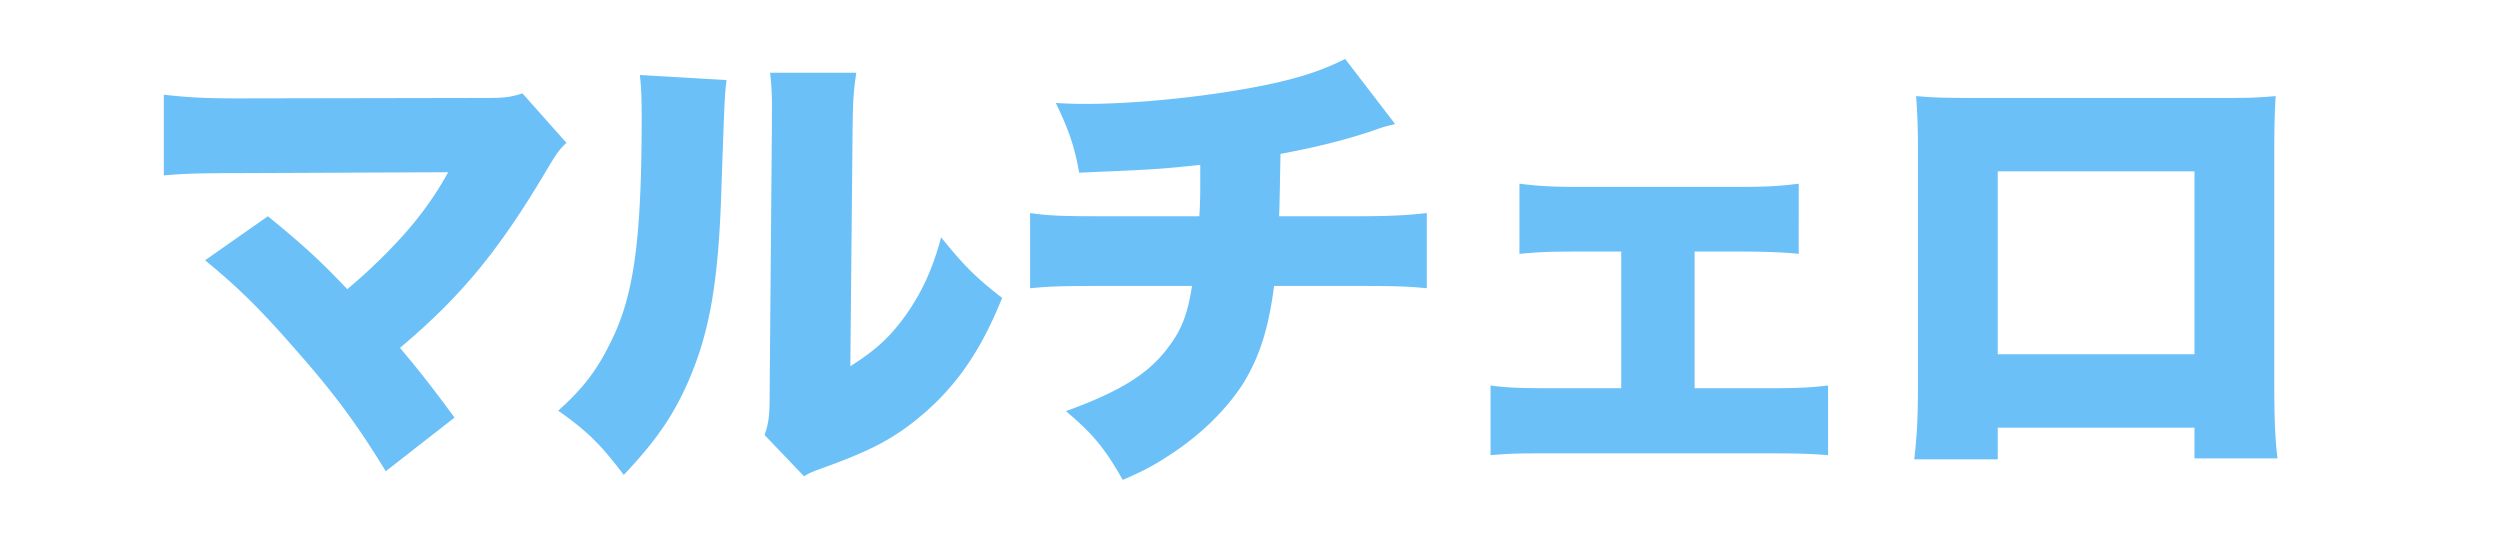 <svg xmlns="http://www.w3.org/2000/svg" width="1908" height="411" viewBox="0 0 1908 411">
<defs>
    <style>
      .cls-1 {
        fill: #6bc0f8;
        fill-rule: evenodd;
      }
    </style>
  </defs>
  <path id="マルチェロ" class="cls-1" d="M342.016,131.441a242.96,242.96,0,0,1-22.4,33.951c-12.6,16.45-34.65,38.851-54.6,55.3-20.3-21.351-31.85-32.2-60.551-55.651l-47.951,33.6c25.551,21,42,37.1,70.352,69.652,29.05,32.9,46.55,57.051,67.551,91.351l52.5-40.95c-16.8-22.751-26.6-35.351-41.651-53.2,46.2-38.851,74.9-73.5,110.952-134.053,8.75-14.7,10.5-17.15,16.1-22.4l-33.6-37.8c-7.351,2.45-12.951,3.5-24.151,3.5l-191.8.35c-27.651,0-38.5-.7-57.751-2.8v61.6c15.4-1.4,27.65-1.75,56.7-1.75Zm146.307-74.2c1.05,9.1,1.4,16.8,1.4,32.2,0,90.652-5.6,134.053-22.05,168.353-10.851,23.1-21.7,37.8-41.651,55.651,22.4,15.751,32.2,25.551,50.051,49,23.8-25.2,37.1-44.1,48.651-70,16.8-38.151,23.8-77,25.9-150.153,2.45-69.3,2.45-69.3,3.85-81.2Zm99.4-1.75a208.009,208.009,0,0,1,1.4,27.3v12.6l-1.75,207.2c0,14.35-.7,20.3-3.85,29.4l30.1,31.5c4.55-2.8,7.35-3.85,17.15-7.35,35.351-12.95,52.5-22.05,73.5-39.9,26.6-22.75,44.8-49.7,60.551-88.9-19.951-15.4-29.051-24.5-46.551-46.2-6.3,23.8-14.7,42-27.3,59.851-11.9,16.45-23.1,26.6-42,38.5l1.75-183.4c0.35-20.65.7-26.25,2.8-40.6h-65.8Zm438.905-10.5c-13.3,6.65-26.25,11.55-44.1,16.1-39.9,10.15-106.751,18.2-153.3,18.2-5.25,0-11.55,0-23.451-.7,10.151,21,14.351,33.6,17.851,53.2,56.351-2.45,59.151-2.45,92.4-5.95v9.8c0,12.251,0,18.9-.7,29.4h-73.5c-32.551,0-40.951-.35-55.651-2.45v57.4c14.7-1.4,22.75-1.75,54.6-1.75h68.951c-3.15,20.65-7.7,32.9-17.15,45.5-15.05,21-36.751,34.65-79.1,50.05,21,17.5,30.1,29.051,43.4,52.5,16.8-7.35,23.8-11.2,33.951-17.85,24.5-15.4,45.151-35.7,58.1-56,12.6-20.65,19.25-42,23.45-74.2h62.3c31.5,0,39.9.35,54.25,1.75v-57.4c-15.05,1.75-28.35,2.45-55.3,2.45h-57.4c0.35-7.7.7-30.1,1.05-47.6,28-5.25,47.251-10.15,67.9-16.8,10.85-3.85,10.85-3.85,19.6-5.95Zm266.7,147h33.6c21.7,0,36.05.7,45.85,1.75V140.191c-13.65,1.75-23.45,2.45-45.85,2.45H1204.78c-21,0-31.5-.7-45.15-2.45v53.551c15.05-1.4,22.4-1.75,45.5-1.75h32.2v104.3h-52.5c-25.55,0-34.3-.35-47.25-2.1v53.2c16.8-1.4,22.05-1.4,47.6-1.4h162.75c24.85,0,34.65.35,47.25,1.4v-53.2c-14,1.75-24.85,2.1-47.25,2.1h-54.6v-104.3Zm381.5,134.4v23.45h63.35c-1.75-14-2.45-30.8-2.45-57.751V114.641c0-16.45.35-29.05,1.05-41.3-16.45,1.4-21.7,1.4-43.4,1.4H1504.73c-23.1,0-30.1-.35-42.35-1.4,1.05,14.35,1.4,25.2,1.4,40.251v179.9c0,25.9-.7,37.8-2.8,57.051h63.7V326.4h150.15Zm0-56H1524.68V130.741h150.15V270.394Z"/>
</svg>
